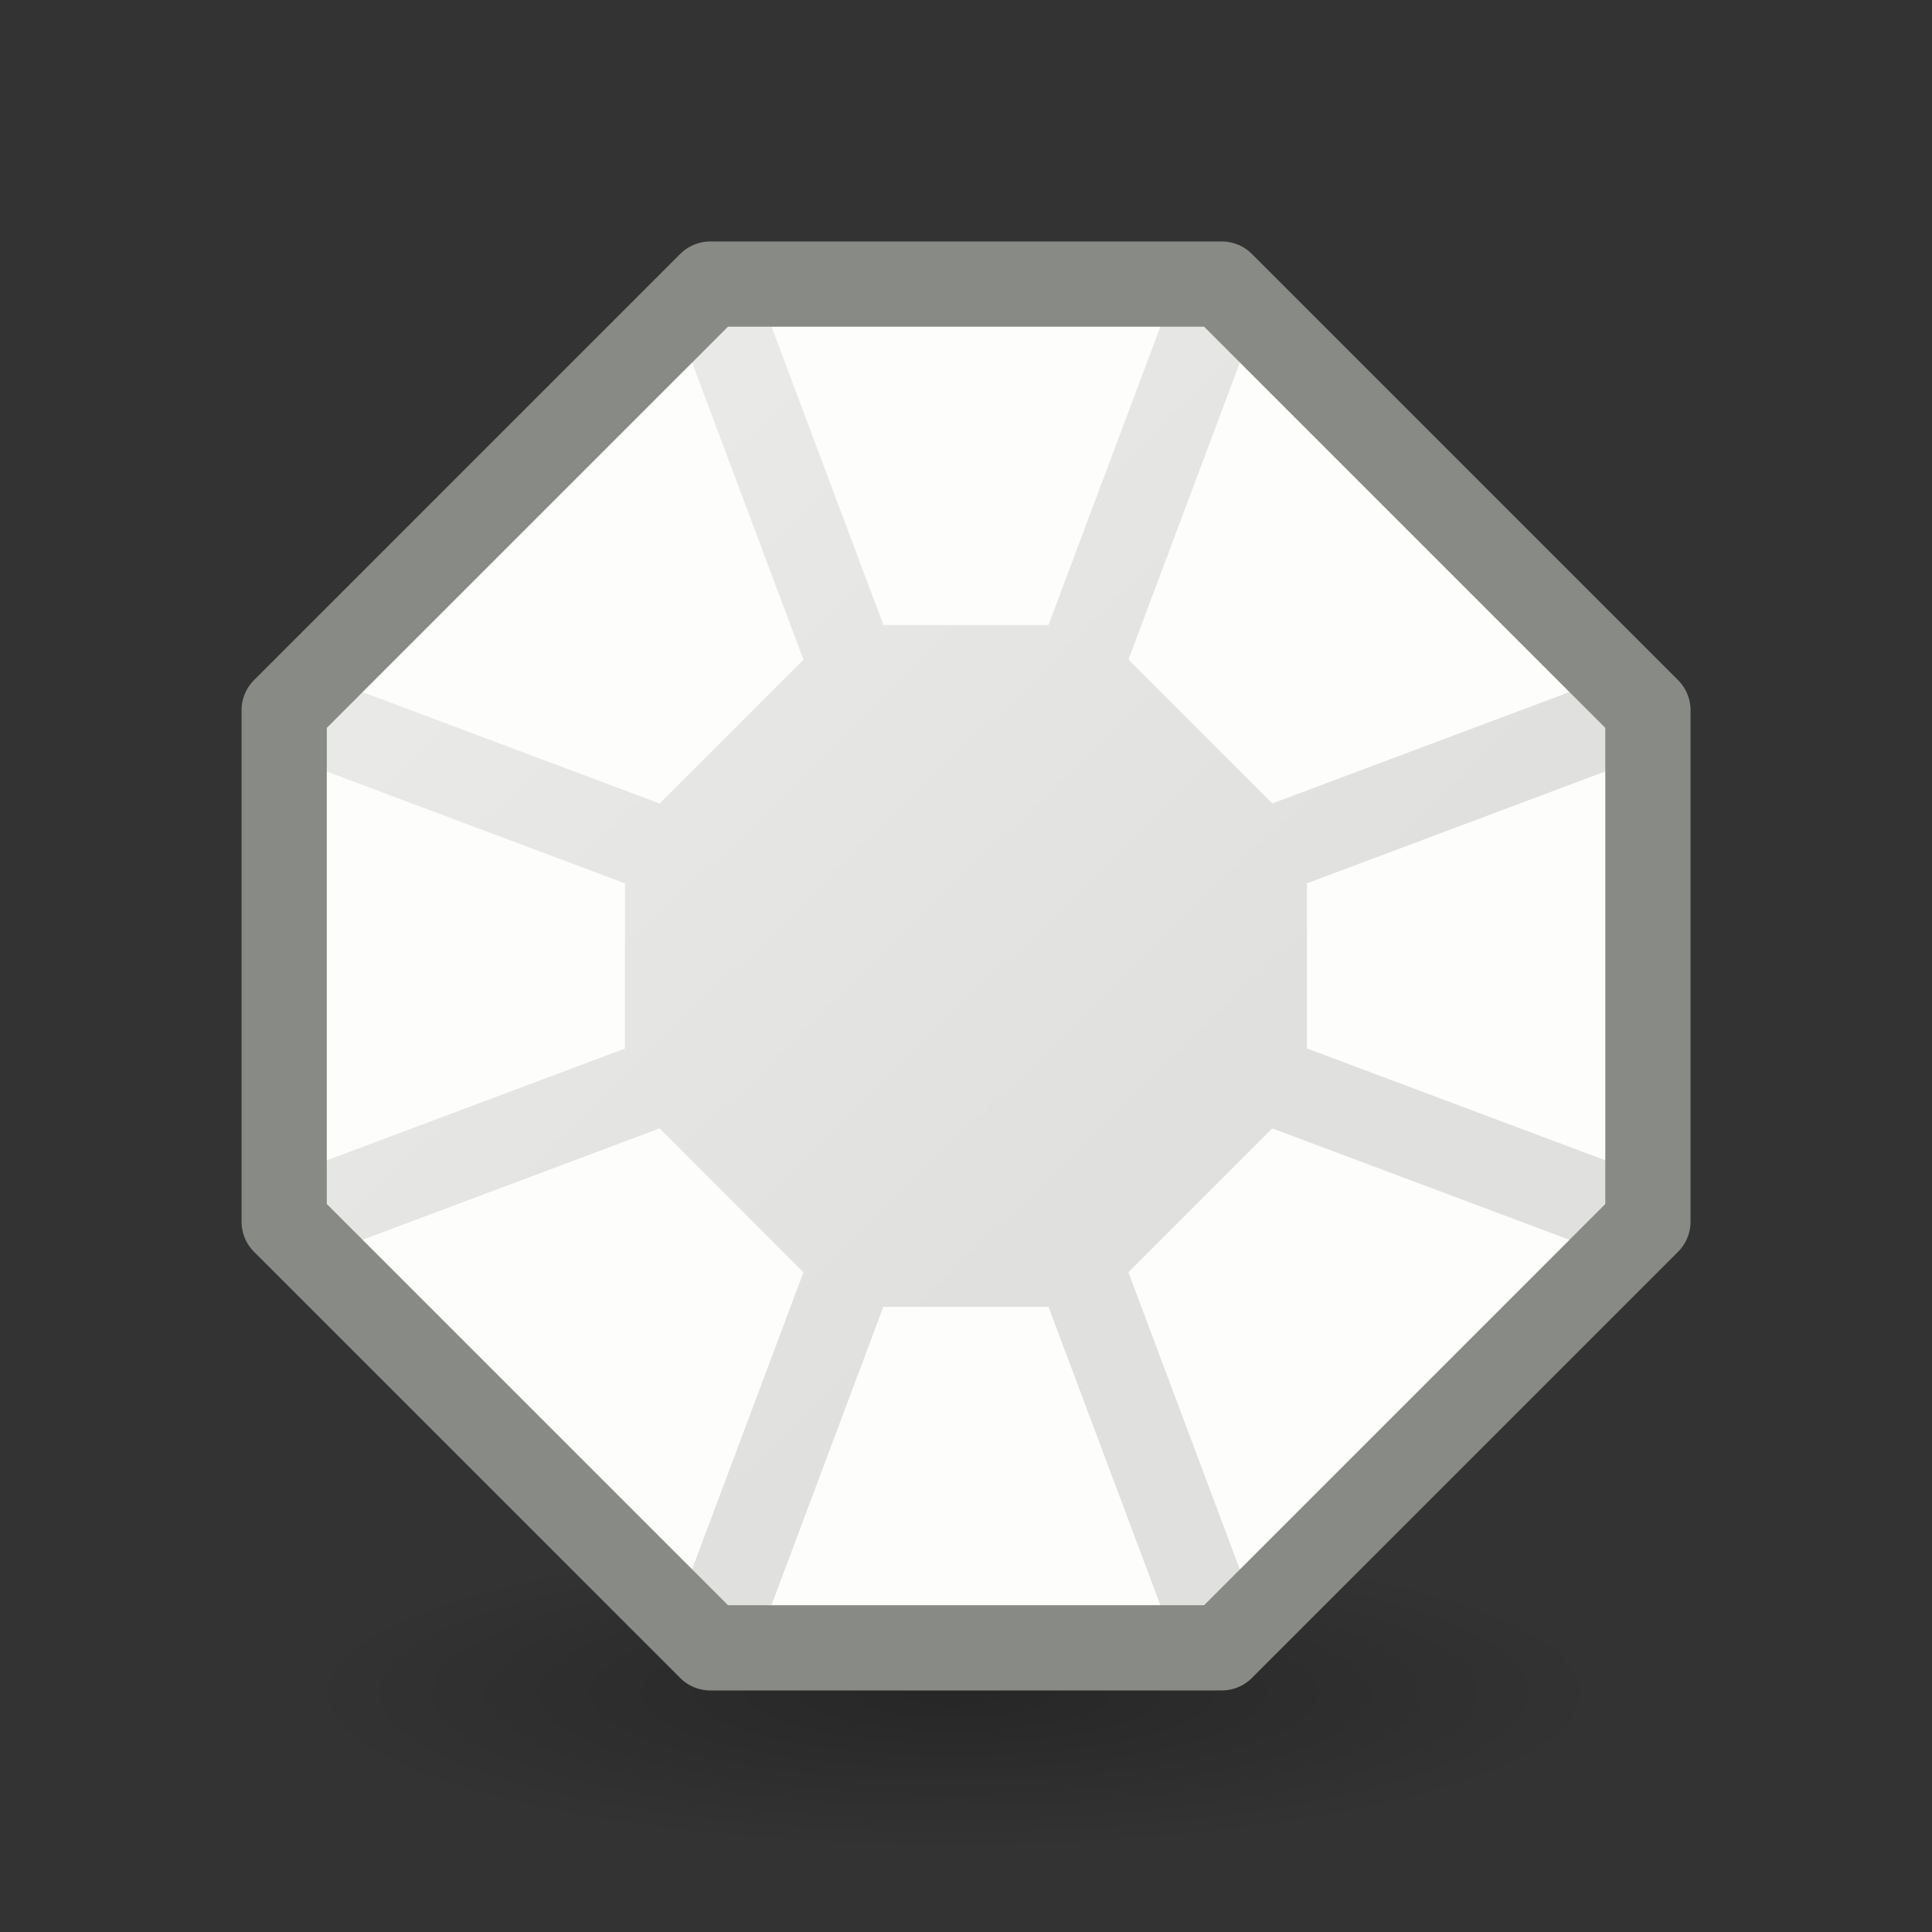 <svg viewBox="0 0 24 24" xmlns="http://www.w3.org/2000/svg" xmlns:xlink="http://www.w3.org/1999/xlink"><rect x="0" y="0" width="24" height="24" fill="#333333" stroke="none"/><radialGradient id="a" cx="2.25" cy="16" gradientTransform="matrix(.48 0 0 .116 10.773 19.175)" gradientUnits="userSpaceOnUse" r="16.875"><stop offset="0"/><stop offset="1" stop-opacity="0"/></radialGradient><linearGradient id="b" gradientUnits="userSpaceOnUse" x1="3.152" x2="14.376" y1="2.559" y2="14.132"><stop offset="0" stop-color="#eeeeec"/><stop offset="1" stop-color="#e0e0de"/></linearGradient><ellipse cx="11.853" cy="21.037" display="block" fill="url(#a)" fill-rule="evenodd" opacity=".245" rx="8.098" ry="1.963"/><path d="m8.824 3.529-5.294 5.294v6.353l5.294 5.294h6.353l5.294-5.294v-6.353l-5.294-5.294z" fill="url(#b)"/><path d="m9.386 3.529 1.588 4.235h2.051l1.588-4.235zm-.993.43-4.434 4.434 4.235 1.588 1.787-1.787zm7.213 0-1.588 4.235 1.787 1.787 4.235-1.588zm-12.077 5.426v5.228l4.235-1.588v-2.051zm16.941 0-4.235 1.588v2.051l4.235 1.588zm-12.276 4.632-4.235 1.588 4.434 4.434 1.588-4.235zm7.61 0-1.787 1.787 1.588 4.235 4.434-4.434zm-4.831 2.217-1.588 4.235h5.228l-1.588-4.235z" fill="#fdfdfb"/><path d="m8.824 3.529-5.294 5.294v6.353l5.294 5.294h6.353l5.294-5.294v-6.353l-5.294-5.294z" fill="none" stroke="#888a85" stroke-linejoin="round" stroke-width="1.059"/></svg>